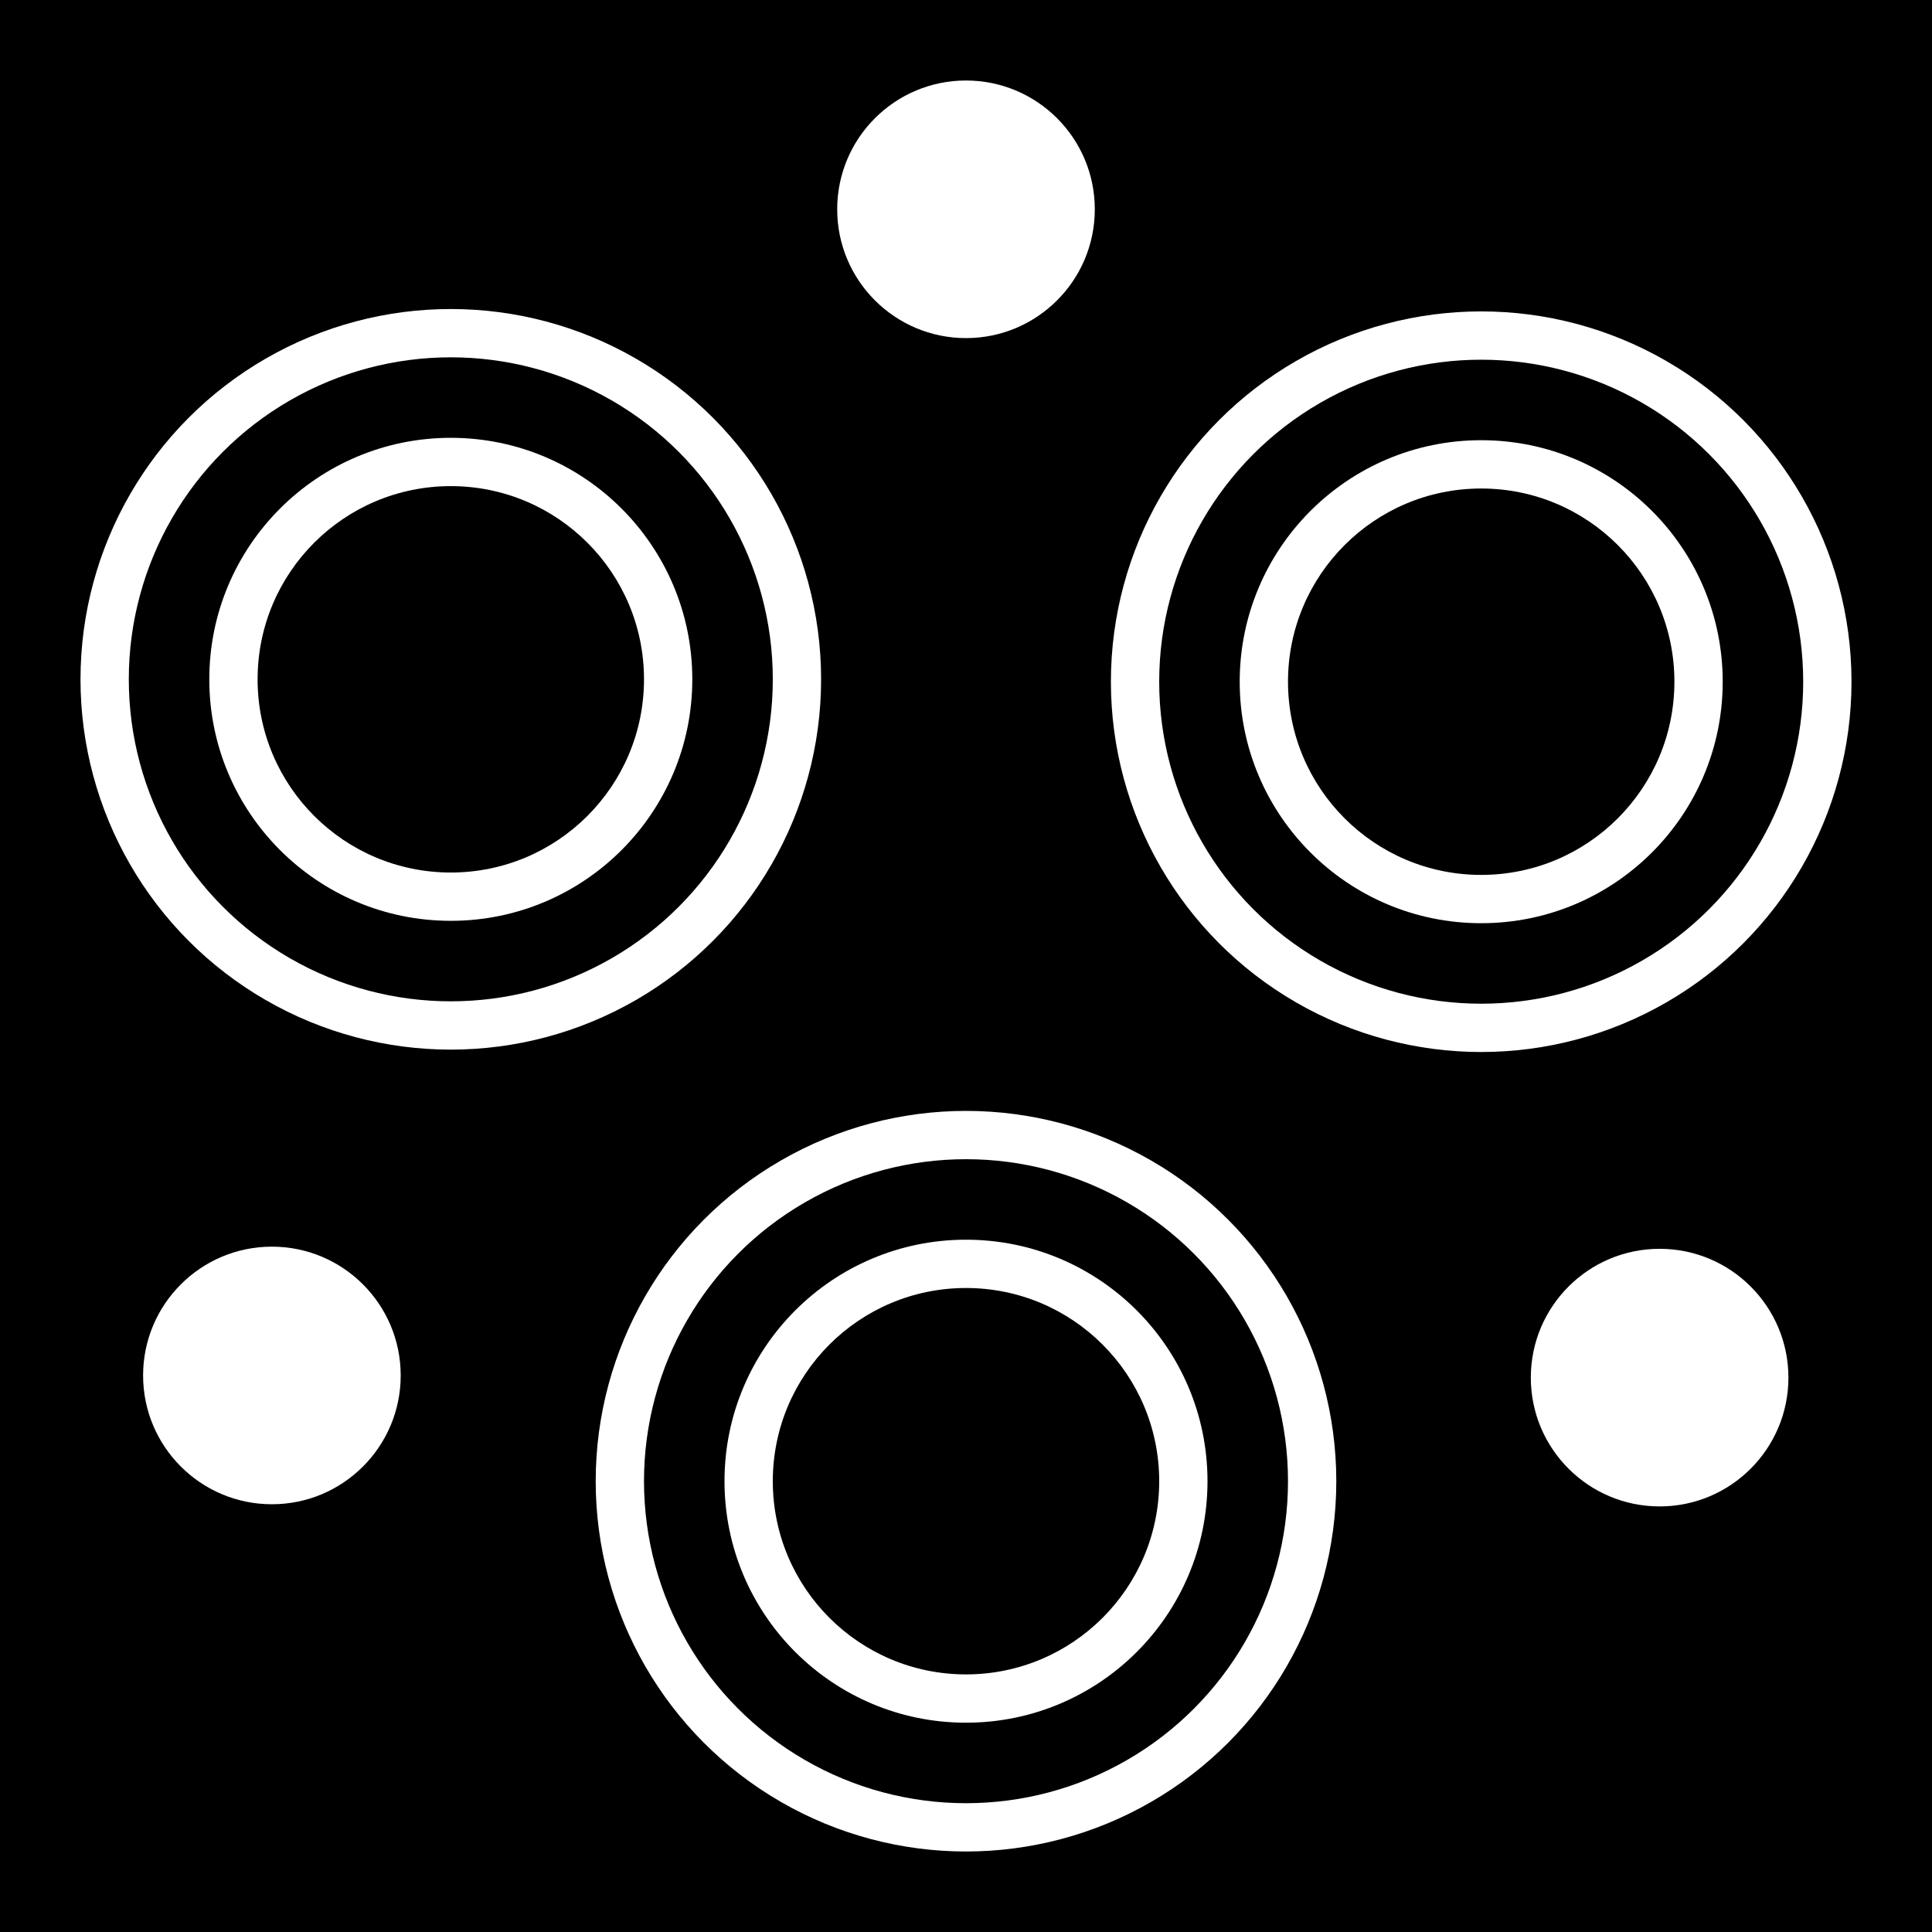 <?xml version="1.0" encoding="UTF-8" standalone="no"?>
<!-- Created with Inkscape (http://www.inkscape.org/) -->

<svg
   xmlns:dc="http://purl.org/dc/elements/1.1/"
   xmlns:cc="http://creativecommons.org/ns#"
   xmlns:rdf="http://www.w3.org/1999/02/22-rdf-syntax-ns#"
   xmlns:svg="http://www.w3.org/2000/svg"
   xmlns="http://www.w3.org/2000/svg"
   xmlns:sodipodi="http://sodipodi.sourceforge.net/DTD/sodipodi-0.dtd"
   xmlns:inkscape="http://www.inkscape.org/namespaces/inkscape"
   width="60mm"
   height="60mm"
   viewBox="0 0 60 60"
   version="1.1"
   id="svg1074"
   inkscape:version="0.92.5 (2060ec1f9f, 2020-04-08)"
   sodipodi:docname="rtw dacia.svg">
  <defs
     id="defs1068" />
  <sodipodi:namedview
     id="base"
     pagecolor="#ffffff"
     bordercolor="#666666"
     borderopacity="1.0"
     inkscape:pageopacity="0.0"
     inkscape:pageshadow="2"
     inkscape:zoom="1.4"
     inkscape:cx="-564.56152"
     inkscape:cy="119.52447"
     inkscape:document-units="mm"
     inkscape:current-layer="layer1"
     showgrid="false"
     inkscape:window-width="3840"
     inkscape:window-height="2056"
     inkscape:window-x="0"
     inkscape:window-y="50"
     inkscape:window-maximized="1" />
  <g
     inkscape:label="Layer 1"
     inkscape:groupmode="layer"
     id="layer1"
     transform="translate(0,-237)">
    <rect
       y="237"
       x="0"
       height="60"
       width="60"
       id="rect1920"
       style="fill:#000000;fill-opacity:1;stroke:none;stroke-width:12.706;stroke-miterlimit:4;stroke-dasharray:none;stroke-opacity:1" />
    <g
       id="g2019">
      <g
         transform="translate(2.5,-2.5)"
         id="g1877"
         style="fill:#ffffff">
        <circle
           style="fill:#ffffff;fill-opacity:1;stroke:none;stroke-width:2.452;stroke-miterlimit:4;stroke-dasharray:none;stroke-opacity:1"
           id="path1630"
           cx="27.5"
           cy="246"
           r="4" />
        <circle
           style="fill:#ffffff;fill-opacity:1;stroke:none;stroke-width:2.452;stroke-miterlimit:4;stroke-dasharray:none;stroke-opacity:1"
           id="path1630-8"
           cx="5.944"
           cy="282.216"
           r="4" />
        <circle
           style="fill:#ffffff;fill-opacity:1;stroke:none;stroke-width:2.452;stroke-miterlimit:4;stroke-dasharray:none;stroke-opacity:1"
           id="path1630-9"
           cx="49.041"
           cy="282.283"
           r="4" />
      </g>
      <g
         id="g1997">
        <g
           id="g1843"
           transform="translate(2.5,-3.398)">
          <circle
             r="11.5"
             cy="261.495"
             cx="11.5"
             id="path1667"
             style="fill:#ffffff;fill-opacity:1;stroke:none;stroke-width:3.056;stroke-miterlimit:4;stroke-dasharray:none;stroke-opacity:1" />
          <circle
             r="10"
             cy="261.495"
             cx="11.5"
             id="path1667-6"
             style="fill:#000000;fill-opacity:1;stroke:none;stroke-width:2.657;stroke-miterlimit:4;stroke-dasharray:none;stroke-opacity:1" />
          <circle
             r="7.5"
             cy="261.495"
             cx="11.5"
             id="path1667-6-9"
             style="fill:#ffffff;fill-opacity:1;stroke:none;stroke-width:1.993;stroke-miterlimit:4;stroke-dasharray:none;stroke-opacity:1" />
          <circle
             r="6"
             cy="261.495"
             cx="11.5"
             id="path1667-6-9-3-1-9"
             style="fill:#000000;fill-opacity:1;stroke:none;stroke-width:1.594;stroke-miterlimit:4;stroke-dasharray:none;stroke-opacity:1" />
        </g>
        <g
           id="g1849"
           transform="translate(2.203,-3.398)">
          <circle
             r="11.5"
             cy="261.569"
             cx="43.797"
             id="path1667-3"
             style="fill:#ffffff;fill-opacity:1;stroke:none;stroke-width:3.056;stroke-miterlimit:4;stroke-dasharray:none;stroke-opacity:1" />
          <circle
             r="10"
             cy="261.569"
             cx="43.797"
             id="path1667-6-1-2"
             style="fill:#000000;fill-opacity:1;stroke:none;stroke-width:2.657;stroke-miterlimit:4;stroke-dasharray:none;stroke-opacity:1" />
          <circle
             r="7.5"
             cy="261.569"
             cx="43.797"
             id="path1667-6-9-3-1"
             style="fill:#ffffff;fill-opacity:1;stroke:none;stroke-width:1.993;stroke-miterlimit:4;stroke-dasharray:none;stroke-opacity:1" />
          <circle
             r="6"
             cy="261.569"
             cx="43.797"
             id="path1667-6-9-3-1-9-4"
             style="fill:#000000;fill-opacity:1;stroke:none;stroke-width:1.594;stroke-miterlimit:4;stroke-dasharray:none;stroke-opacity:1" />
        </g>
        <g
           id="g1980">
          <circle
             inkscape:transform-center-y="-36.74956"
             inkscape:transform-center-x="23.319266"
             r="11.5"
             cy="283"
             cx="30"
             id="path1667-7"
             style="fill:#ffffff;fill-opacity:1;stroke:none;stroke-width:3.056;stroke-miterlimit:4;stroke-dasharray:none;stroke-opacity:1" />
          <circle
             r="10"
             cy="283"
             cx="30"
             id="path1667-6-1"
             style="fill:#000000;fill-opacity:1;stroke:none;stroke-width:2.657;stroke-miterlimit:4;stroke-dasharray:none;stroke-opacity:1" />
          <circle
             r="7.5"
             cy="283"
             cx="30"
             id="path1667-6-9-3"
             style="fill:#ffffff;fill-opacity:1;stroke:none;stroke-width:1.993;stroke-miterlimit:4;stroke-dasharray:none;stroke-opacity:1" />
          <circle
             r="6"
             cy="283"
             cx="30"
             id="path1667-6-9-3-1-9-4-7"
             style="fill:#000000;fill-opacity:1;stroke:none;stroke-width:1.594;stroke-miterlimit:4;stroke-dasharray:none;stroke-opacity:1" />
        </g>
      </g>
    </g>
  </g>
</svg>

